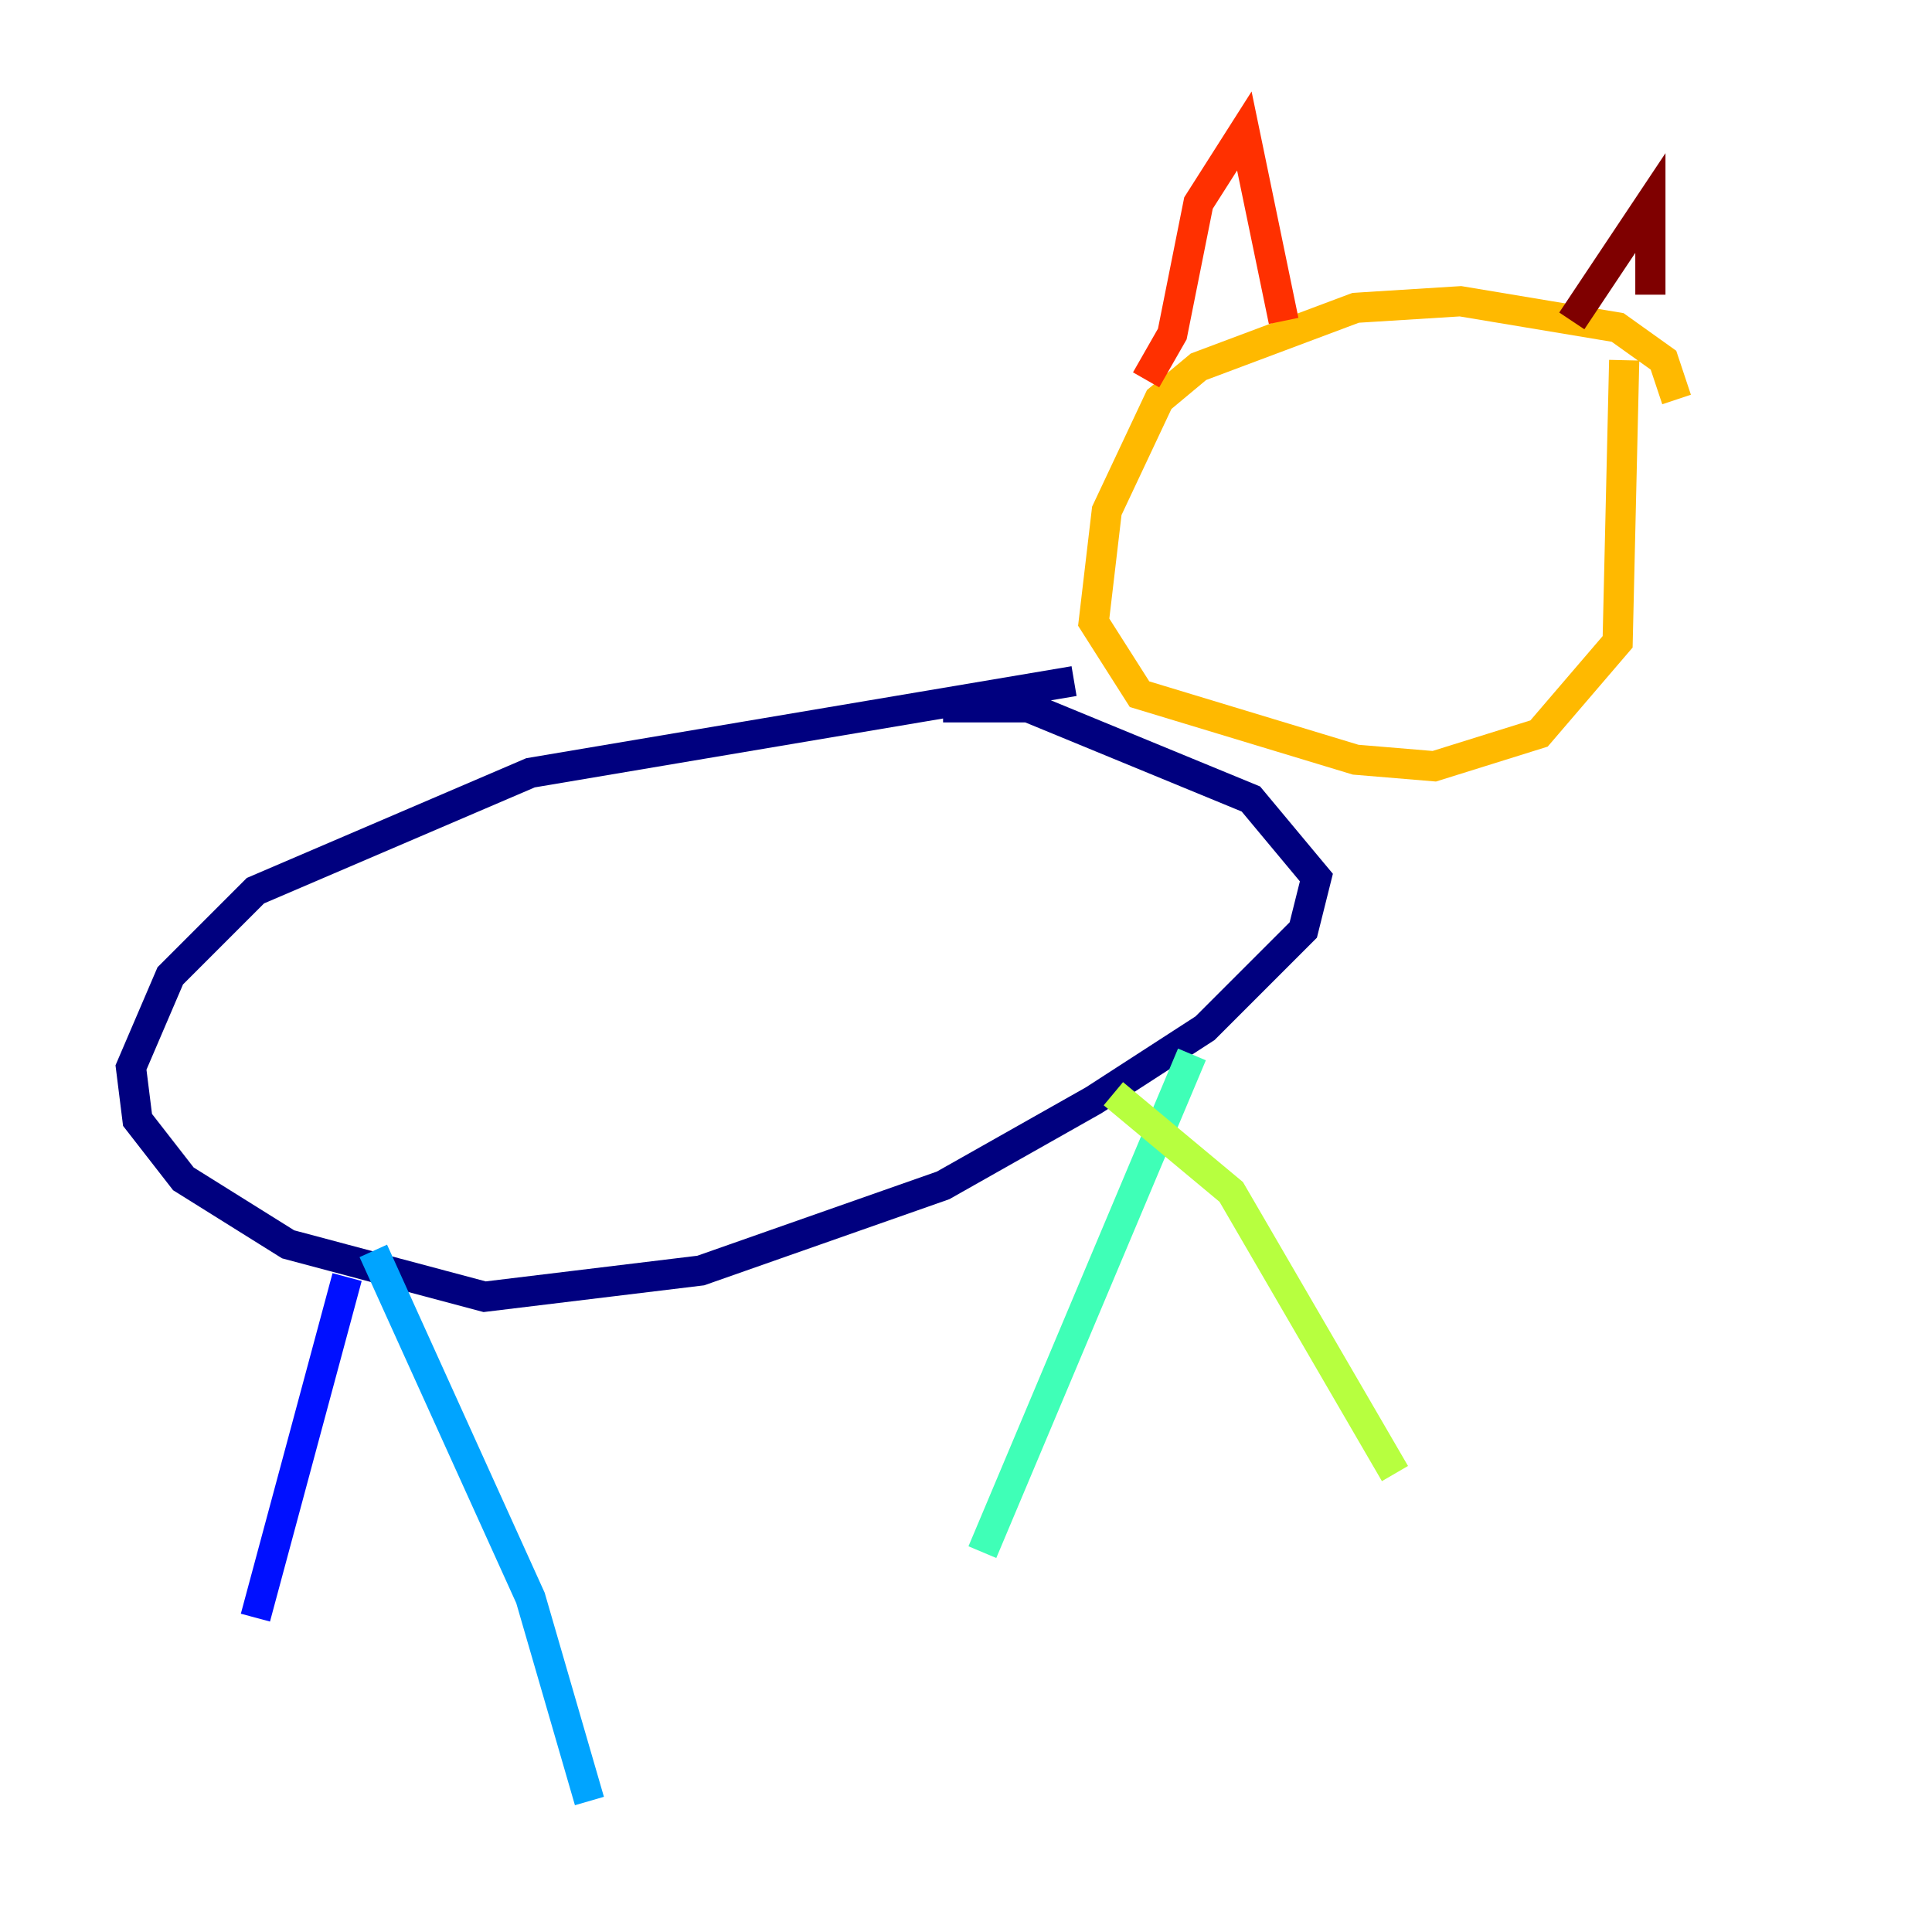 <?xml version="1.0" encoding="utf-8" ?>
<svg baseProfile="tiny" height="128" version="1.2" viewBox="0,0,128,128" width="128" xmlns="http://www.w3.org/2000/svg" xmlns:ev="http://www.w3.org/2001/xml-events" xmlns:xlink="http://www.w3.org/1999/xlink"><defs /><polyline fill="none" points="71.159,45.125 35.146,51.2 16.922,59.01 11.281,64.651 8.678,70.725 9.112,74.197 12.149,78.102 19.091,82.441 32.108,85.912 46.427,84.176 62.481,78.536 72.461,72.895 79.837,68.122 86.346,61.614 87.214,58.142 82.875,52.936 68.122,46.861 62.481,46.861" stroke="#00007f" stroke-width="2" /><polyline fill="none" points="22.997,84.61 16.922,107.173" stroke="#0010ff" stroke-width="2" /><polyline fill="none" points="24.732,82.875 35.146,105.871 39.051,119.322" stroke="#00a4ff" stroke-width="2" /><polyline fill="none" points="78.969,69.858 65.085,102.834" stroke="#3fffb7" stroke-width="2" /><polyline fill="none" points="73.763,72.461 81.573,78.969 92.42,97.627" stroke="#b7ff3f" stroke-width="2" /><polyline fill="none" points="111.078,26.468 110.21,23.864 107.173,21.695 96.759,19.959 89.817,20.393 79.403,24.298 76.8,26.468 73.329,33.844 72.461,41.22 75.498,45.993 89.817,50.332 95.024,50.766 101.966,48.597 107.173,42.522 107.607,23.864" stroke="#ffb900" stroke-width="2" /><polyline fill="none" points="75.932,25.166 77.668,22.129 79.403,13.451 82.441,8.678 85.044,21.261" stroke="#ff3000" stroke-width="2" /><polyline fill="none" points="104.136,21.261 109.342,13.451 109.342,19.525" stroke="#7f0000" stroke-width="2" /></svg>